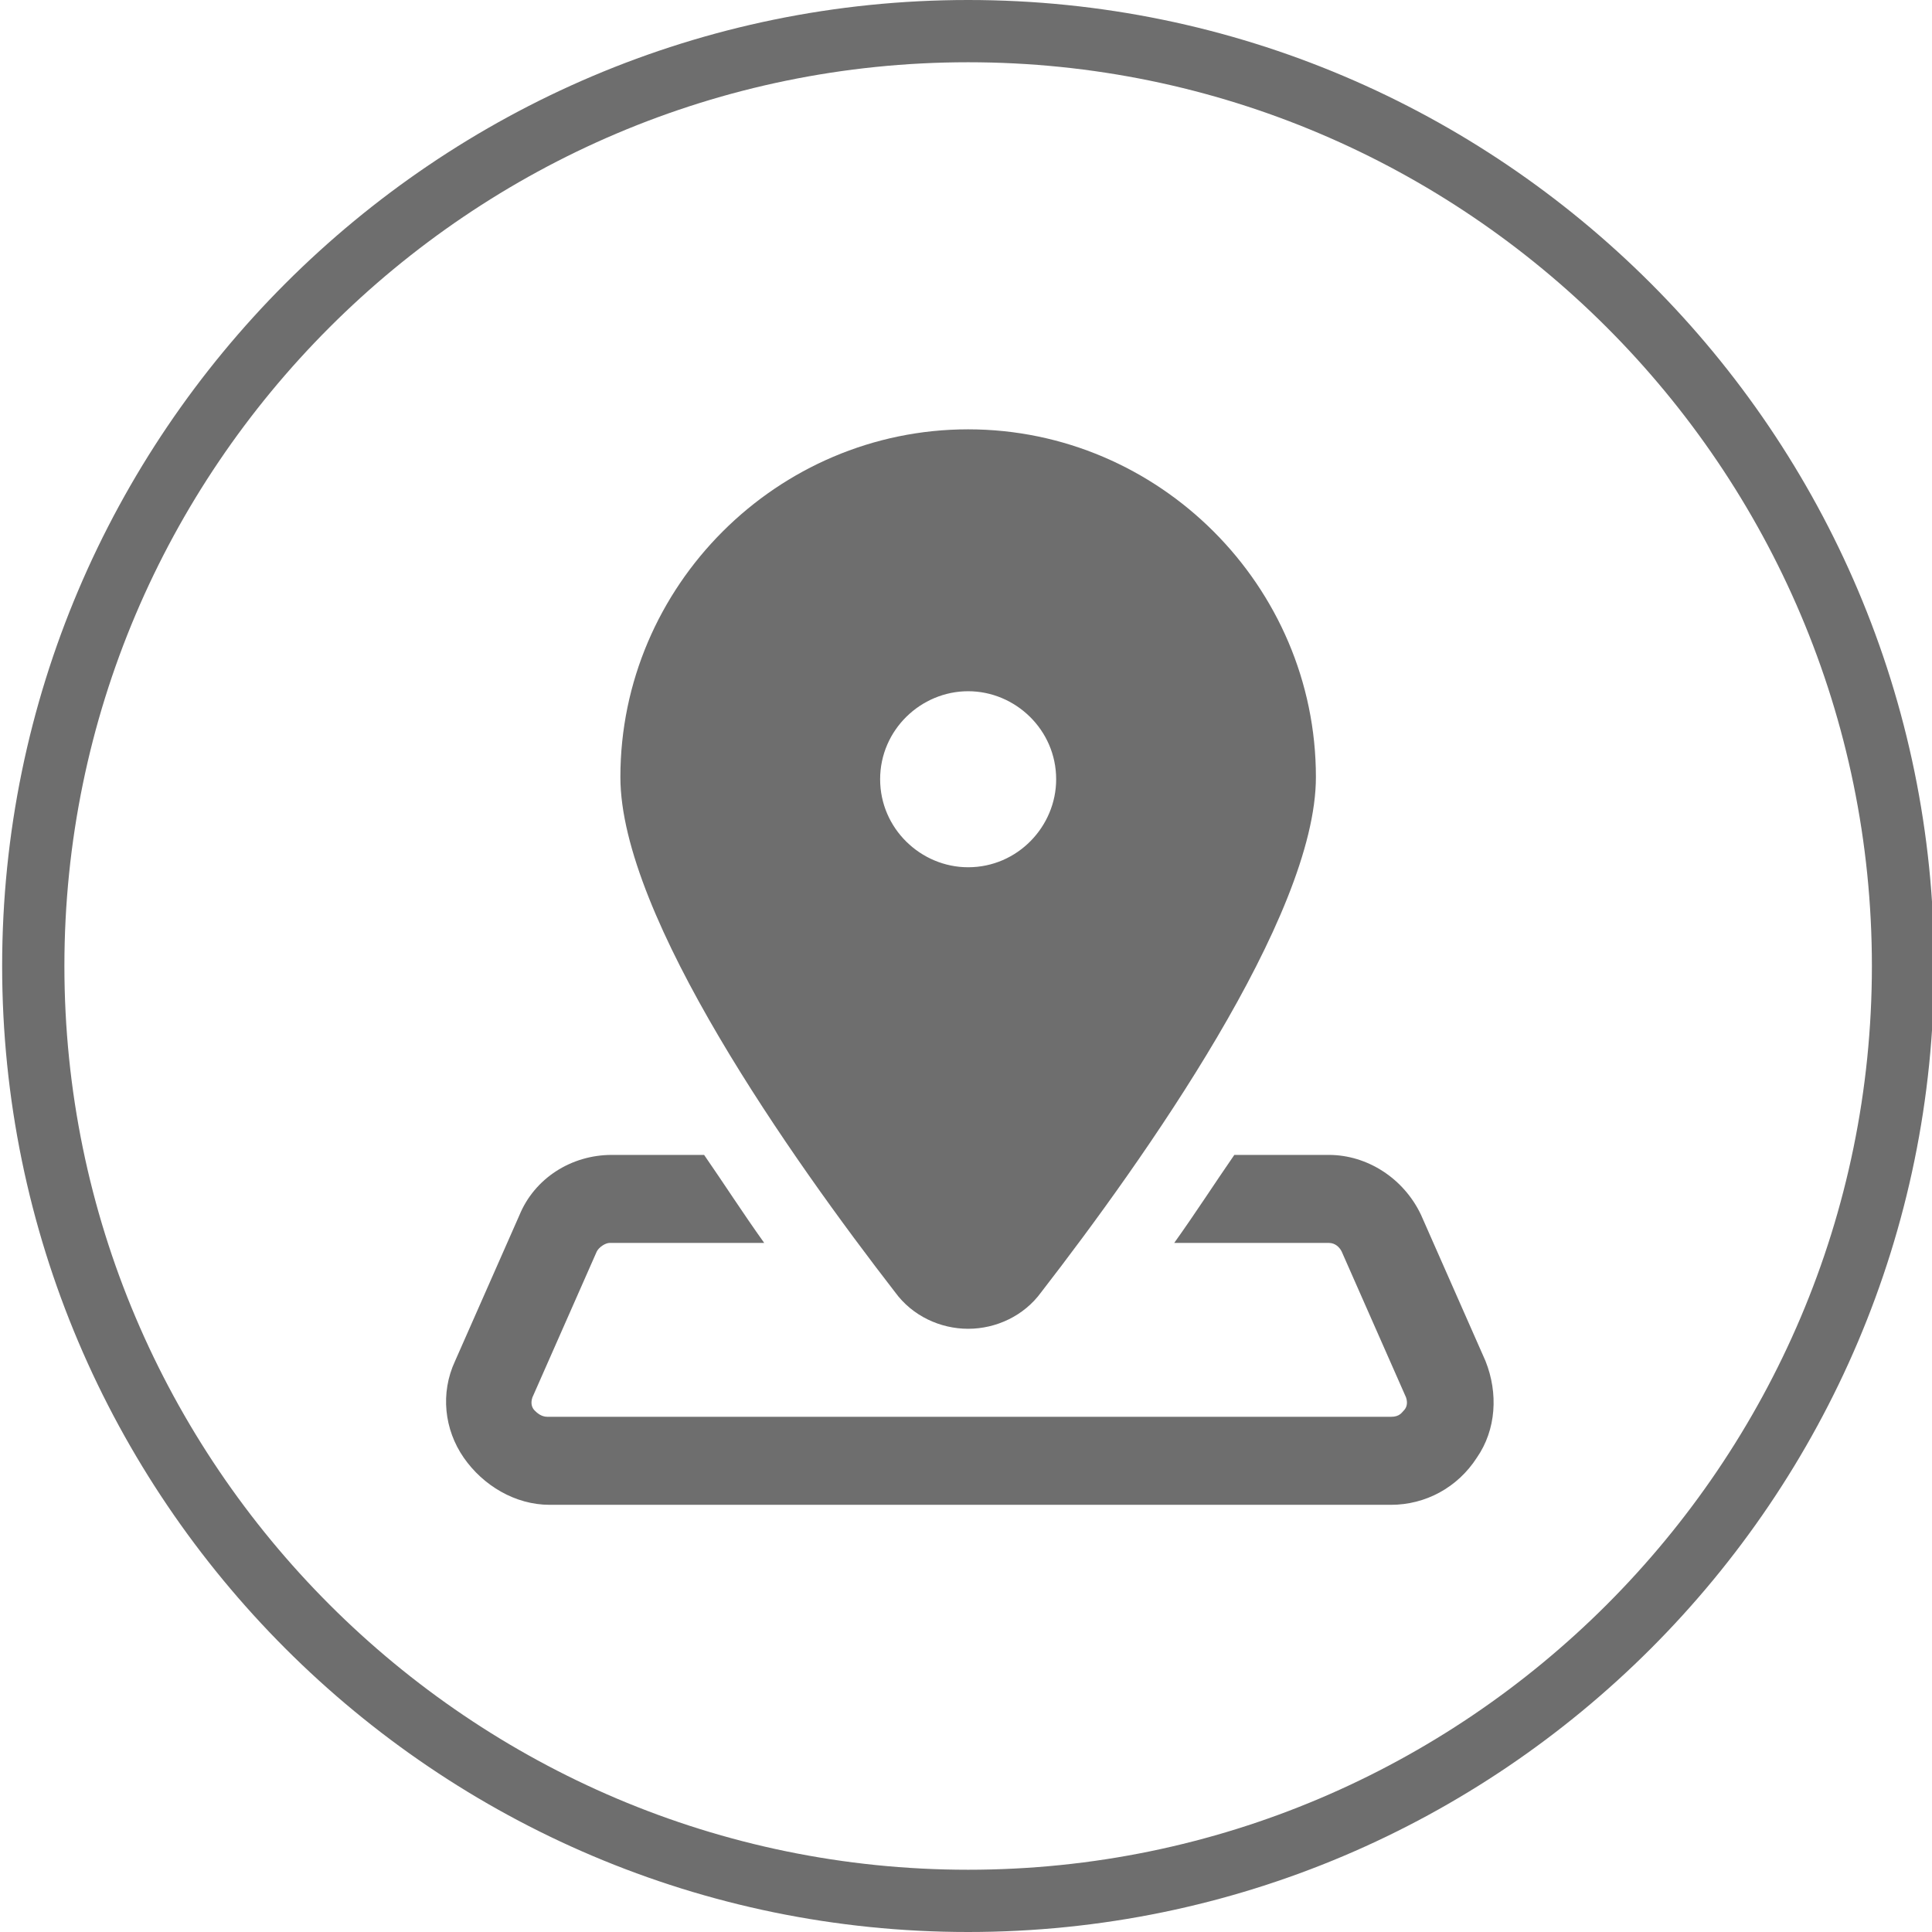 <?xml version="1.0" encoding="utf-8"?>
<!-- Generator: Adobe Illustrator 26.0.3, SVG Export Plug-In . SVG Version: 6.00 Build 0)  -->
<svg version="1.1" id="Layer_1" xmlns="http://www.w3.org/2000/svg" xmlns:xlink="http://www.w3.org/1999/xlink" x="0px" y="0px"
	 viewBox="0 0 90 90" style="enable-background:new 0 0 90 90;" xml:space="preserve">
<style type="text/css">
	.st0{fill:#6E6E6E;}
</style>
<path class="st0" d="M45.1,90c-24.8,0-45-20.2-45-45s20.2-45,45-45s45,20.2,45,45S69.9,90,45.1,90z M45.1,2.9C21.9,2.9,3,21.8,3,45
	s18.9,42.1,42.1,42.1S87.2,68.2,87.2,45S68.3,2.9,45.1,2.9z"/>
<path class="st0" d="M45.1,20c-8.9,0-16.2,7.3-16.2,16.2c0,6.5,8,17.8,12.8,24c0.8,1.1,2.1,1.7,3.4,1.7c1.3,0,2.6-0.6,3.4-1.7
	c4.8-6.2,12.8-17.5,12.8-24C61.3,27.3,54,20,45.1,20z M45.1,32.2c2.2,0,4.1,1.8,4.1,4.1c0,2.2-1.8,4.1-4.1,4.1
	c-2.2,0-4.1-1.8-4.1-4.1C41,34,42.9,32.2,45.1,32.2z M28.5,53.8c-1.9,0-3.6,1.1-4.3,2.8l-3,6.8c-0.7,1.5-0.5,3.2,0.4,4.5
	c0.9,1.3,2.4,2.2,4,2.2h39.2c1.6,0,3.1-0.8,4-2.2c0.9-1.3,1-3,0.4-4.5l-3-6.8c-0.8-1.7-2.5-2.8-4.3-2.8h-4.4
	c-0.9,1.3-1.8,2.7-2.8,4.1h7.2c0.3,0,0.5,0.2,0.6,0.4l3,6.8c0.1,0.3,0,0.5-0.1,0.6c-0.1,0.1-0.2,0.3-0.6,0.3H25.5
	c-0.3,0-0.5-0.2-0.6-0.3c-0.1-0.1-0.2-0.3-0.1-0.6l3-6.8c0.1-0.2,0.4-0.4,0.6-0.4h7.2c-1-1.4-1.9-2.8-2.8-4.1H28.5z"/>
</svg>
